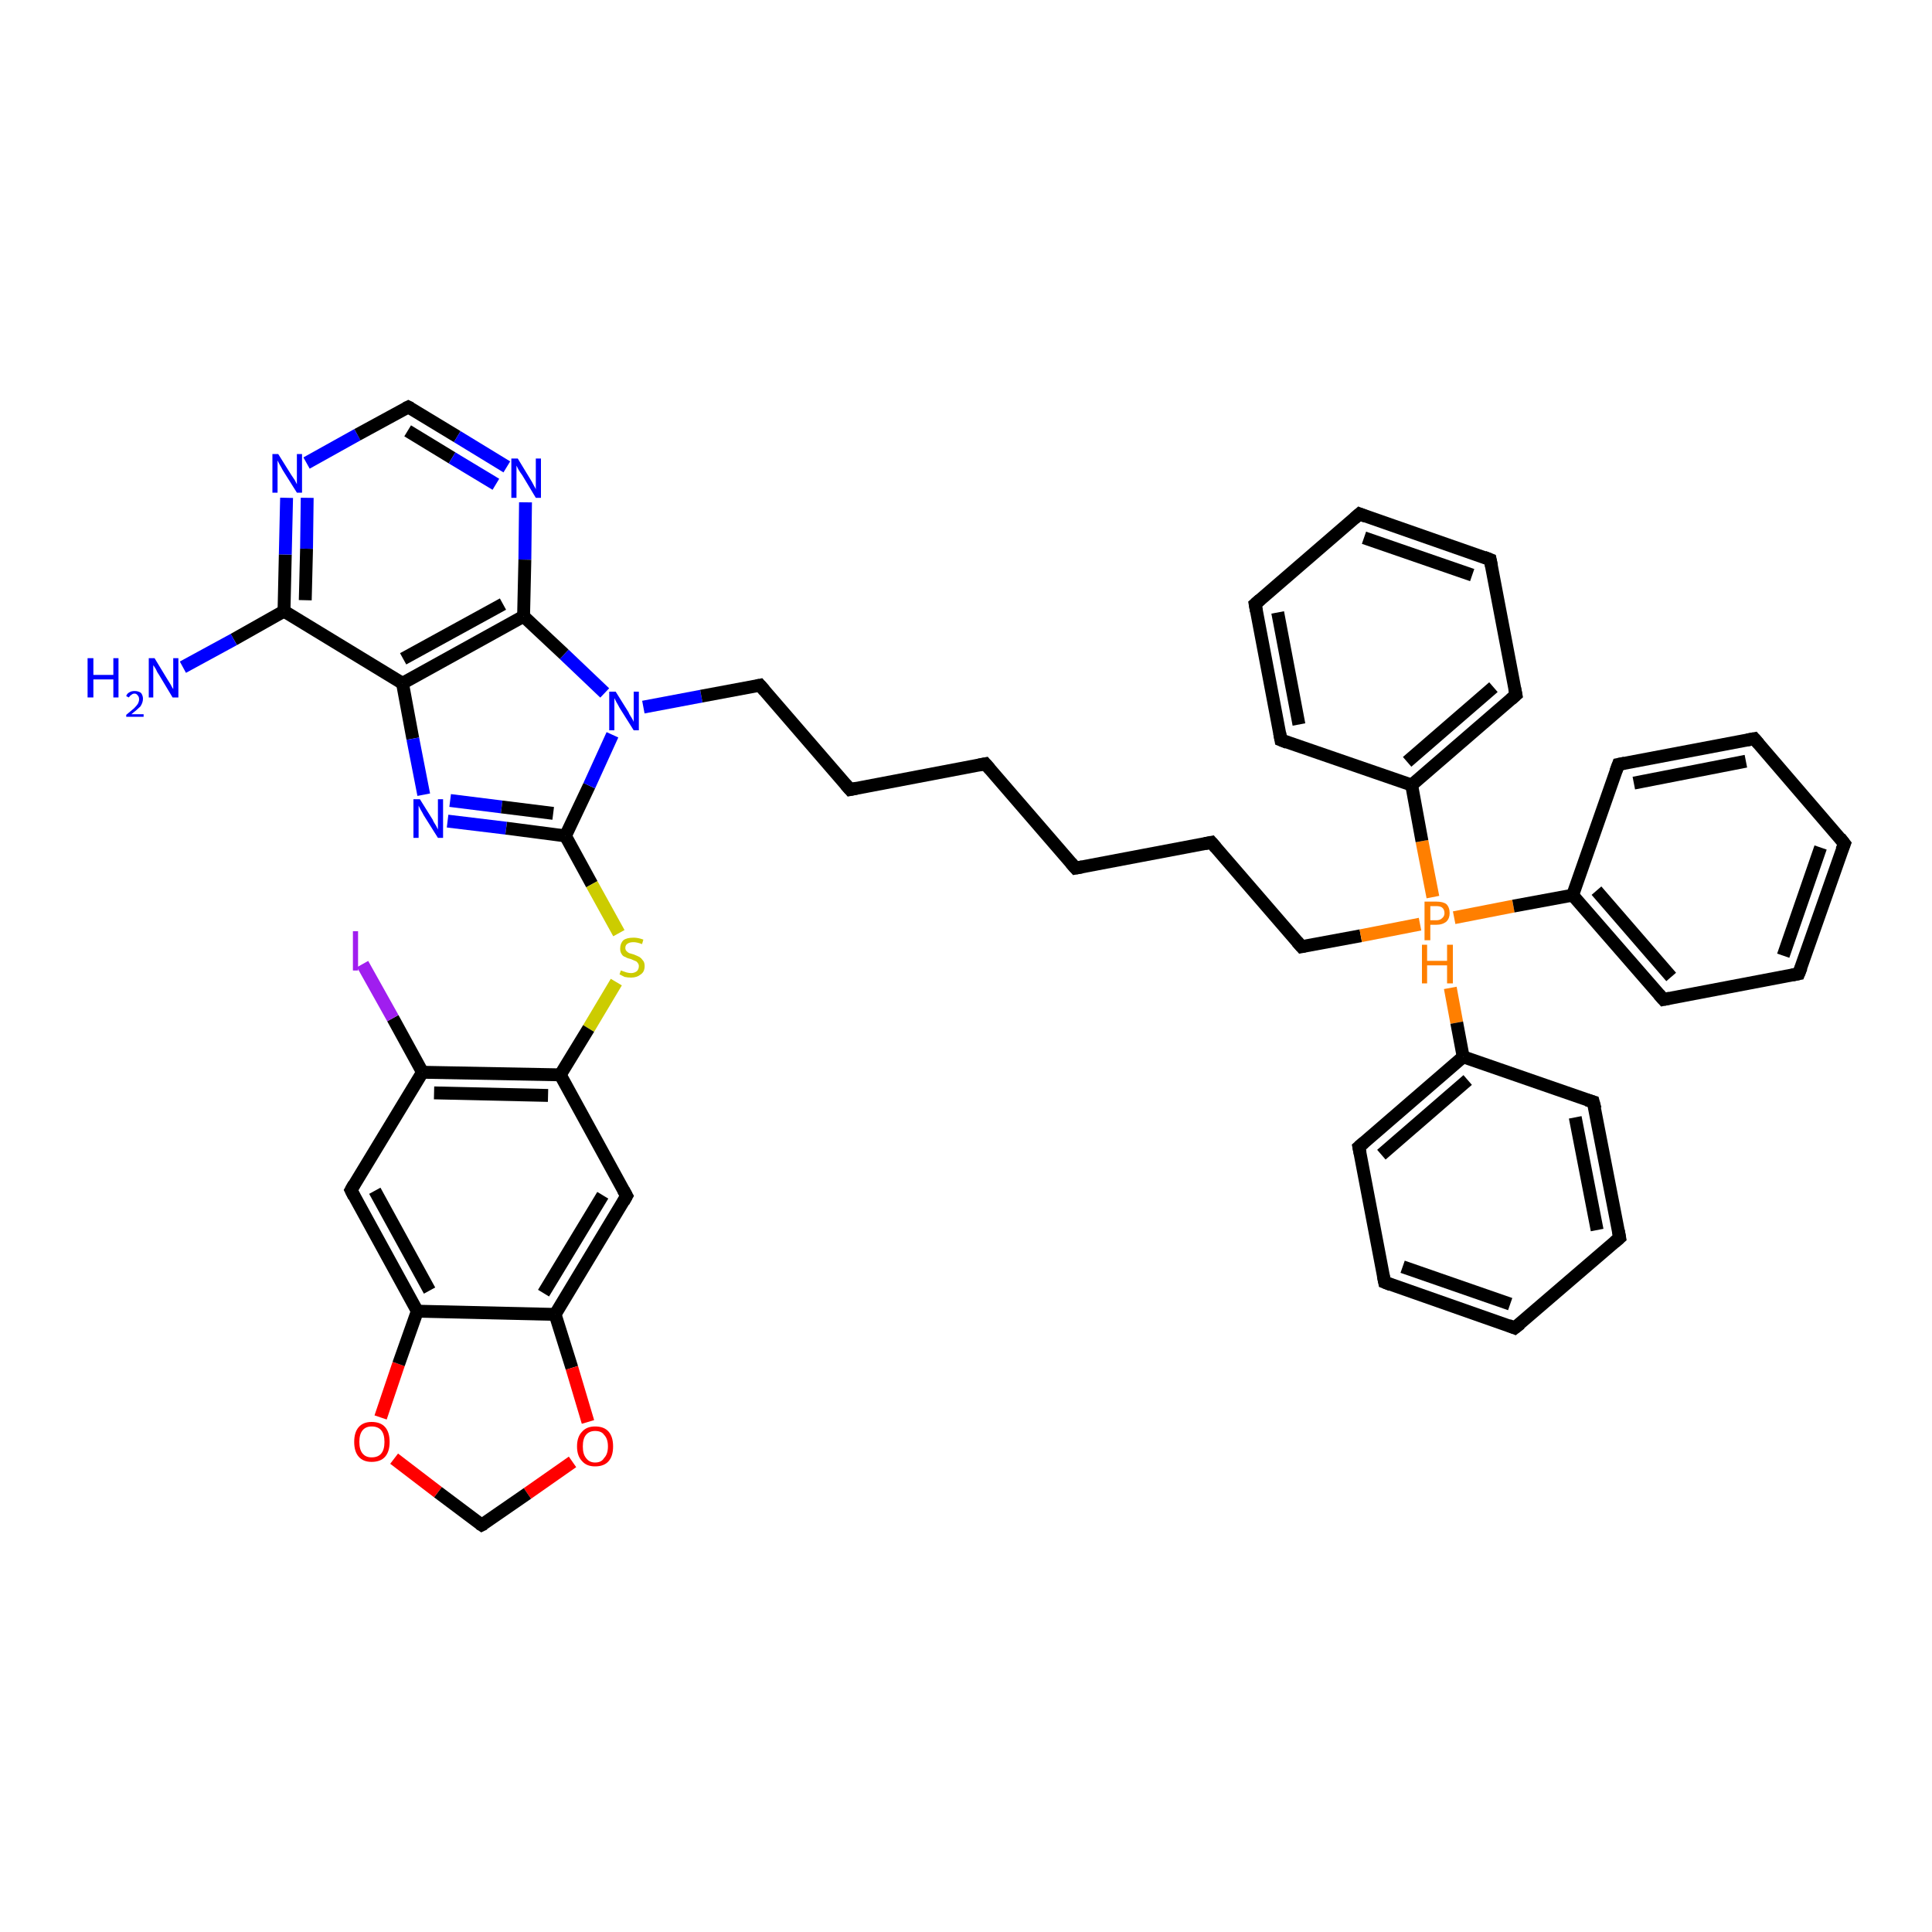 <?xml version='1.0' encoding='iso-8859-1'?>
<svg version='1.1' baseProfile='full'
              xmlns='http://www.w3.org/2000/svg'
                      xmlns:rdkit='http://www.rdkit.org/xml'
                      xmlns:xlink='http://www.w3.org/1999/xlink'
                  xml:space='preserve'
width='300px' height='300px' viewBox='0 0 300 300'>
<!-- END OF HEADER -->
<rect style='opacity:1.0;fill:#FFFFFF;stroke:none' width='300.0' height='300.0' x='0.0' y='0.0'> </rect>
<path class='bond-0 atom-0 atom-1' d='M 44.1,94.9 L 44.3,86.1' style='fill:none;fill-rule:evenodd;stroke:#000000;stroke-width:2.0px;stroke-linecap:butt;stroke-linejoin:miter;stroke-opacity:1' />
<path class='bond-0 atom-0 atom-1' d='M 44.3,86.1 L 44.5,77.3' style='fill:none;fill-rule:evenodd;stroke:#0000FF;stroke-width:2.0px;stroke-linecap:butt;stroke-linejoin:miter;stroke-opacity:1' />
<path class='bond-0 atom-0 atom-1' d='M 47.4,93.2 L 47.6,85.2' style='fill:none;fill-rule:evenodd;stroke:#000000;stroke-width:2.0px;stroke-linecap:butt;stroke-linejoin:miter;stroke-opacity:1' />
<path class='bond-0 atom-0 atom-1' d='M 47.6,85.2 L 47.7,77.3' style='fill:none;fill-rule:evenodd;stroke:#0000FF;stroke-width:2.0px;stroke-linecap:butt;stroke-linejoin:miter;stroke-opacity:1' />
<path class='bond-1 atom-1 atom-2' d='M 47.6,71.9 L 55.5,67.5' style='fill:none;fill-rule:evenodd;stroke:#0000FF;stroke-width:2.0px;stroke-linecap:butt;stroke-linejoin:miter;stroke-opacity:1' />
<path class='bond-1 atom-1 atom-2' d='M 55.5,67.5 L 63.4,63.2' style='fill:none;fill-rule:evenodd;stroke:#000000;stroke-width:2.0px;stroke-linecap:butt;stroke-linejoin:miter;stroke-opacity:1' />
<path class='bond-2 atom-2 atom-3' d='M 63.4,63.2 L 71.0,67.8' style='fill:none;fill-rule:evenodd;stroke:#000000;stroke-width:2.0px;stroke-linecap:butt;stroke-linejoin:miter;stroke-opacity:1' />
<path class='bond-2 atom-2 atom-3' d='M 71.0,67.8 L 78.7,72.5' style='fill:none;fill-rule:evenodd;stroke:#0000FF;stroke-width:2.0px;stroke-linecap:butt;stroke-linejoin:miter;stroke-opacity:1' />
<path class='bond-2 atom-2 atom-3' d='M 63.3,66.9 L 70.2,71.1' style='fill:none;fill-rule:evenodd;stroke:#000000;stroke-width:2.0px;stroke-linecap:butt;stroke-linejoin:miter;stroke-opacity:1' />
<path class='bond-2 atom-2 atom-3' d='M 70.2,71.1 L 77.0,75.2' style='fill:none;fill-rule:evenodd;stroke:#0000FF;stroke-width:2.0px;stroke-linecap:butt;stroke-linejoin:miter;stroke-opacity:1' />
<path class='bond-3 atom-3 atom-4' d='M 81.6,78.0 L 81.5,86.9' style='fill:none;fill-rule:evenodd;stroke:#0000FF;stroke-width:2.0px;stroke-linecap:butt;stroke-linejoin:miter;stroke-opacity:1' />
<path class='bond-3 atom-3 atom-4' d='M 81.5,86.9 L 81.3,95.7' style='fill:none;fill-rule:evenodd;stroke:#000000;stroke-width:2.0px;stroke-linecap:butt;stroke-linejoin:miter;stroke-opacity:1' />
<path class='bond-4 atom-4 atom-5' d='M 81.3,95.7 L 62.5,106.1' style='fill:none;fill-rule:evenodd;stroke:#000000;stroke-width:2.0px;stroke-linecap:butt;stroke-linejoin:miter;stroke-opacity:1' />
<path class='bond-4 atom-4 atom-5' d='M 78.1,93.8 L 62.6,102.3' style='fill:none;fill-rule:evenodd;stroke:#000000;stroke-width:2.0px;stroke-linecap:butt;stroke-linejoin:miter;stroke-opacity:1' />
<path class='bond-5 atom-5 atom-6' d='M 62.5,106.1 L 64.1,114.7' style='fill:none;fill-rule:evenodd;stroke:#000000;stroke-width:2.0px;stroke-linecap:butt;stroke-linejoin:miter;stroke-opacity:1' />
<path class='bond-5 atom-5 atom-6' d='M 64.1,114.7 L 65.8,123.4' style='fill:none;fill-rule:evenodd;stroke:#0000FF;stroke-width:2.0px;stroke-linecap:butt;stroke-linejoin:miter;stroke-opacity:1' />
<path class='bond-6 atom-6 atom-7' d='M 69.5,127.5 L 78.6,128.6' style='fill:none;fill-rule:evenodd;stroke:#0000FF;stroke-width:2.0px;stroke-linecap:butt;stroke-linejoin:miter;stroke-opacity:1' />
<path class='bond-6 atom-6 atom-7' d='M 78.6,128.6 L 87.8,129.8' style='fill:none;fill-rule:evenodd;stroke:#000000;stroke-width:2.0px;stroke-linecap:butt;stroke-linejoin:miter;stroke-opacity:1' />
<path class='bond-6 atom-6 atom-7' d='M 69.9,124.3 L 77.9,125.3' style='fill:none;fill-rule:evenodd;stroke:#0000FF;stroke-width:2.0px;stroke-linecap:butt;stroke-linejoin:miter;stroke-opacity:1' />
<path class='bond-6 atom-6 atom-7' d='M 77.9,125.3 L 85.9,126.3' style='fill:none;fill-rule:evenodd;stroke:#000000;stroke-width:2.0px;stroke-linecap:butt;stroke-linejoin:miter;stroke-opacity:1' />
<path class='bond-7 atom-7 atom-8' d='M 87.8,129.8 L 91.5,122.0' style='fill:none;fill-rule:evenodd;stroke:#000000;stroke-width:2.0px;stroke-linecap:butt;stroke-linejoin:miter;stroke-opacity:1' />
<path class='bond-7 atom-7 atom-8' d='M 91.5,122.0 L 95.1,114.1' style='fill:none;fill-rule:evenodd;stroke:#0000FF;stroke-width:2.0px;stroke-linecap:butt;stroke-linejoin:miter;stroke-opacity:1' />
<path class='bond-8 atom-8 atom-9' d='M 99.9,109.8 L 108.9,108.1' style='fill:none;fill-rule:evenodd;stroke:#0000FF;stroke-width:2.0px;stroke-linecap:butt;stroke-linejoin:miter;stroke-opacity:1' />
<path class='bond-8 atom-8 atom-9' d='M 108.9,108.1 L 118.0,106.4' style='fill:none;fill-rule:evenodd;stroke:#000000;stroke-width:2.0px;stroke-linecap:butt;stroke-linejoin:miter;stroke-opacity:1' />
<path class='bond-9 atom-9 atom-10' d='M 118.0,106.4 L 132.0,122.6' style='fill:none;fill-rule:evenodd;stroke:#000000;stroke-width:2.0px;stroke-linecap:butt;stroke-linejoin:miter;stroke-opacity:1' />
<path class='bond-10 atom-10 atom-11' d='M 132.0,122.6 L 153.0,118.6' style='fill:none;fill-rule:evenodd;stroke:#000000;stroke-width:2.0px;stroke-linecap:butt;stroke-linejoin:miter;stroke-opacity:1' />
<path class='bond-11 atom-11 atom-12' d='M 153.0,118.6 L 167.0,134.8' style='fill:none;fill-rule:evenodd;stroke:#000000;stroke-width:2.0px;stroke-linecap:butt;stroke-linejoin:miter;stroke-opacity:1' />
<path class='bond-12 atom-12 atom-13' d='M 167.0,134.8 L 188.1,130.8' style='fill:none;fill-rule:evenodd;stroke:#000000;stroke-width:2.0px;stroke-linecap:butt;stroke-linejoin:miter;stroke-opacity:1' />
<path class='bond-13 atom-13 atom-14' d='M 188.1,130.8 L 202.1,147.0' style='fill:none;fill-rule:evenodd;stroke:#000000;stroke-width:2.0px;stroke-linecap:butt;stroke-linejoin:miter;stroke-opacity:1' />
<path class='bond-14 atom-14 atom-15' d='M 202.1,147.0 L 211.3,145.3' style='fill:none;fill-rule:evenodd;stroke:#000000;stroke-width:2.0px;stroke-linecap:butt;stroke-linejoin:miter;stroke-opacity:1' />
<path class='bond-14 atom-14 atom-15' d='M 211.3,145.3 L 220.5,143.5' style='fill:none;fill-rule:evenodd;stroke:#FF7F00;stroke-width:2.0px;stroke-linecap:butt;stroke-linejoin:miter;stroke-opacity:1' />
<path class='bond-15 atom-15 atom-16' d='M 225.8,142.5 L 235.0,140.7' style='fill:none;fill-rule:evenodd;stroke:#FF7F00;stroke-width:2.0px;stroke-linecap:butt;stroke-linejoin:miter;stroke-opacity:1' />
<path class='bond-15 atom-15 atom-16' d='M 235.0,140.7 L 244.2,139.0' style='fill:none;fill-rule:evenodd;stroke:#000000;stroke-width:2.0px;stroke-linecap:butt;stroke-linejoin:miter;stroke-opacity:1' />
<path class='bond-16 atom-16 atom-17' d='M 244.2,139.0 L 258.3,155.2' style='fill:none;fill-rule:evenodd;stroke:#000000;stroke-width:2.0px;stroke-linecap:butt;stroke-linejoin:miter;stroke-opacity:1' />
<path class='bond-16 atom-16 atom-17' d='M 247.9,138.3 L 259.5,151.7' style='fill:none;fill-rule:evenodd;stroke:#000000;stroke-width:2.0px;stroke-linecap:butt;stroke-linejoin:miter;stroke-opacity:1' />
<path class='bond-17 atom-17 atom-18' d='M 258.3,155.2 L 279.3,151.2' style='fill:none;fill-rule:evenodd;stroke:#000000;stroke-width:2.0px;stroke-linecap:butt;stroke-linejoin:miter;stroke-opacity:1' />
<path class='bond-18 atom-18 atom-19' d='M 279.3,151.2 L 286.4,131.0' style='fill:none;fill-rule:evenodd;stroke:#000000;stroke-width:2.0px;stroke-linecap:butt;stroke-linejoin:miter;stroke-opacity:1' />
<path class='bond-18 atom-18 atom-19' d='M 276.9,148.4 L 282.7,131.6' style='fill:none;fill-rule:evenodd;stroke:#000000;stroke-width:2.0px;stroke-linecap:butt;stroke-linejoin:miter;stroke-opacity:1' />
<path class='bond-19 atom-19 atom-20' d='M 286.4,131.0 L 272.4,114.7' style='fill:none;fill-rule:evenodd;stroke:#000000;stroke-width:2.0px;stroke-linecap:butt;stroke-linejoin:miter;stroke-opacity:1' />
<path class='bond-20 atom-20 atom-21' d='M 272.4,114.7 L 251.3,118.7' style='fill:none;fill-rule:evenodd;stroke:#000000;stroke-width:2.0px;stroke-linecap:butt;stroke-linejoin:miter;stroke-opacity:1' />
<path class='bond-20 atom-20 atom-21' d='M 271.1,118.2 L 253.7,121.6' style='fill:none;fill-rule:evenodd;stroke:#000000;stroke-width:2.0px;stroke-linecap:butt;stroke-linejoin:miter;stroke-opacity:1' />
<path class='bond-21 atom-15 atom-22' d='M 225.2,153.4 L 226.2,158.8' style='fill:none;fill-rule:evenodd;stroke:#FF7F00;stroke-width:2.0px;stroke-linecap:butt;stroke-linejoin:miter;stroke-opacity:1' />
<path class='bond-21 atom-15 atom-22' d='M 226.2,158.8 L 227.2,164.1' style='fill:none;fill-rule:evenodd;stroke:#000000;stroke-width:2.0px;stroke-linecap:butt;stroke-linejoin:miter;stroke-opacity:1' />
<path class='bond-22 atom-22 atom-23' d='M 227.2,164.1 L 211.0,178.1' style='fill:none;fill-rule:evenodd;stroke:#000000;stroke-width:2.0px;stroke-linecap:butt;stroke-linejoin:miter;stroke-opacity:1' />
<path class='bond-22 atom-22 atom-23' d='M 227.9,167.7 L 214.5,179.3' style='fill:none;fill-rule:evenodd;stroke:#000000;stroke-width:2.0px;stroke-linecap:butt;stroke-linejoin:miter;stroke-opacity:1' />
<path class='bond-23 atom-23 atom-24' d='M 211.0,178.1 L 215.0,199.1' style='fill:none;fill-rule:evenodd;stroke:#000000;stroke-width:2.0px;stroke-linecap:butt;stroke-linejoin:miter;stroke-opacity:1' />
<path class='bond-24 atom-24 atom-25' d='M 215.0,199.1 L 235.2,206.2' style='fill:none;fill-rule:evenodd;stroke:#000000;stroke-width:2.0px;stroke-linecap:butt;stroke-linejoin:miter;stroke-opacity:1' />
<path class='bond-24 atom-24 atom-25' d='M 217.8,196.7 L 234.5,202.5' style='fill:none;fill-rule:evenodd;stroke:#000000;stroke-width:2.0px;stroke-linecap:butt;stroke-linejoin:miter;stroke-opacity:1' />
<path class='bond-25 atom-25 atom-26' d='M 235.2,206.2 L 251.5,192.2' style='fill:none;fill-rule:evenodd;stroke:#000000;stroke-width:2.0px;stroke-linecap:butt;stroke-linejoin:miter;stroke-opacity:1' />
<path class='bond-26 atom-26 atom-27' d='M 251.5,192.2 L 247.4,171.1' style='fill:none;fill-rule:evenodd;stroke:#000000;stroke-width:2.0px;stroke-linecap:butt;stroke-linejoin:miter;stroke-opacity:1' />
<path class='bond-26 atom-26 atom-27' d='M 248.0,191.0 L 244.6,173.5' style='fill:none;fill-rule:evenodd;stroke:#000000;stroke-width:2.0px;stroke-linecap:butt;stroke-linejoin:miter;stroke-opacity:1' />
<path class='bond-27 atom-15 atom-28' d='M 222.5,139.3 L 220.8,130.6' style='fill:none;fill-rule:evenodd;stroke:#FF7F00;stroke-width:2.0px;stroke-linecap:butt;stroke-linejoin:miter;stroke-opacity:1' />
<path class='bond-27 atom-15 atom-28' d='M 220.8,130.6 L 219.2,121.9' style='fill:none;fill-rule:evenodd;stroke:#000000;stroke-width:2.0px;stroke-linecap:butt;stroke-linejoin:miter;stroke-opacity:1' />
<path class='bond-28 atom-28 atom-29' d='M 219.2,121.9 L 235.4,107.9' style='fill:none;fill-rule:evenodd;stroke:#000000;stroke-width:2.0px;stroke-linecap:butt;stroke-linejoin:miter;stroke-opacity:1' />
<path class='bond-28 atom-28 atom-29' d='M 218.5,118.3 L 231.9,106.7' style='fill:none;fill-rule:evenodd;stroke:#000000;stroke-width:2.0px;stroke-linecap:butt;stroke-linejoin:miter;stroke-opacity:1' />
<path class='bond-29 atom-29 atom-30' d='M 235.4,107.9 L 231.4,86.9' style='fill:none;fill-rule:evenodd;stroke:#000000;stroke-width:2.0px;stroke-linecap:butt;stroke-linejoin:miter;stroke-opacity:1' />
<path class='bond-30 atom-30 atom-31' d='M 231.4,86.9 L 211.1,79.8' style='fill:none;fill-rule:evenodd;stroke:#000000;stroke-width:2.0px;stroke-linecap:butt;stroke-linejoin:miter;stroke-opacity:1' />
<path class='bond-30 atom-30 atom-31' d='M 228.6,89.3 L 211.8,83.5' style='fill:none;fill-rule:evenodd;stroke:#000000;stroke-width:2.0px;stroke-linecap:butt;stroke-linejoin:miter;stroke-opacity:1' />
<path class='bond-31 atom-31 atom-32' d='M 211.1,79.8 L 194.9,93.8' style='fill:none;fill-rule:evenodd;stroke:#000000;stroke-width:2.0px;stroke-linecap:butt;stroke-linejoin:miter;stroke-opacity:1' />
<path class='bond-32 atom-32 atom-33' d='M 194.9,93.8 L 198.9,114.9' style='fill:none;fill-rule:evenodd;stroke:#000000;stroke-width:2.0px;stroke-linecap:butt;stroke-linejoin:miter;stroke-opacity:1' />
<path class='bond-32 atom-32 atom-33' d='M 198.4,95.1 L 201.7,112.5' style='fill:none;fill-rule:evenodd;stroke:#000000;stroke-width:2.0px;stroke-linecap:butt;stroke-linejoin:miter;stroke-opacity:1' />
<path class='bond-33 atom-7 atom-34' d='M 87.8,129.8 L 91.9,137.3' style='fill:none;fill-rule:evenodd;stroke:#000000;stroke-width:2.0px;stroke-linecap:butt;stroke-linejoin:miter;stroke-opacity:1' />
<path class='bond-33 atom-7 atom-34' d='M 91.9,137.3 L 96.1,144.9' style='fill:none;fill-rule:evenodd;stroke:#CCCC00;stroke-width:2.0px;stroke-linecap:butt;stroke-linejoin:miter;stroke-opacity:1' />
<path class='bond-34 atom-34 atom-35' d='M 95.7,152.5 L 91.4,159.7' style='fill:none;fill-rule:evenodd;stroke:#CCCC00;stroke-width:2.0px;stroke-linecap:butt;stroke-linejoin:miter;stroke-opacity:1' />
<path class='bond-34 atom-34 atom-35' d='M 91.4,159.7 L 87.0,166.9' style='fill:none;fill-rule:evenodd;stroke:#000000;stroke-width:2.0px;stroke-linecap:butt;stroke-linejoin:miter;stroke-opacity:1' />
<path class='bond-35 atom-35 atom-36' d='M 87.0,166.9 L 65.6,166.5' style='fill:none;fill-rule:evenodd;stroke:#000000;stroke-width:2.0px;stroke-linecap:butt;stroke-linejoin:miter;stroke-opacity:1' />
<path class='bond-35 atom-35 atom-36' d='M 85.1,170.1 L 67.4,169.7' style='fill:none;fill-rule:evenodd;stroke:#000000;stroke-width:2.0px;stroke-linecap:butt;stroke-linejoin:miter;stroke-opacity:1' />
<path class='bond-36 atom-36 atom-37' d='M 65.6,166.5 L 54.5,184.8' style='fill:none;fill-rule:evenodd;stroke:#000000;stroke-width:2.0px;stroke-linecap:butt;stroke-linejoin:miter;stroke-opacity:1' />
<path class='bond-37 atom-37 atom-38' d='M 54.5,184.8 L 64.8,203.6' style='fill:none;fill-rule:evenodd;stroke:#000000;stroke-width:2.0px;stroke-linecap:butt;stroke-linejoin:miter;stroke-opacity:1' />
<path class='bond-37 atom-37 atom-38' d='M 58.2,184.9 L 66.7,200.4' style='fill:none;fill-rule:evenodd;stroke:#000000;stroke-width:2.0px;stroke-linecap:butt;stroke-linejoin:miter;stroke-opacity:1' />
<path class='bond-38 atom-38 atom-39' d='M 64.8,203.6 L 86.2,204.1' style='fill:none;fill-rule:evenodd;stroke:#000000;stroke-width:2.0px;stroke-linecap:butt;stroke-linejoin:miter;stroke-opacity:1' />
<path class='bond-39 atom-39 atom-40' d='M 86.2,204.1 L 97.3,185.7' style='fill:none;fill-rule:evenodd;stroke:#000000;stroke-width:2.0px;stroke-linecap:butt;stroke-linejoin:miter;stroke-opacity:1' />
<path class='bond-39 atom-39 atom-40' d='M 84.4,200.8 L 93.6,185.6' style='fill:none;fill-rule:evenodd;stroke:#000000;stroke-width:2.0px;stroke-linecap:butt;stroke-linejoin:miter;stroke-opacity:1' />
<path class='bond-40 atom-39 atom-41' d='M 86.2,204.1 L 88.8,212.4' style='fill:none;fill-rule:evenodd;stroke:#000000;stroke-width:2.0px;stroke-linecap:butt;stroke-linejoin:miter;stroke-opacity:1' />
<path class='bond-40 atom-39 atom-41' d='M 88.8,212.4 L 91.3,220.8' style='fill:none;fill-rule:evenodd;stroke:#FF0000;stroke-width:2.0px;stroke-linecap:butt;stroke-linejoin:miter;stroke-opacity:1' />
<path class='bond-41 atom-41 atom-42' d='M 88.9,227.0 L 81.9,231.9' style='fill:none;fill-rule:evenodd;stroke:#FF0000;stroke-width:2.0px;stroke-linecap:butt;stroke-linejoin:miter;stroke-opacity:1' />
<path class='bond-41 atom-41 atom-42' d='M 81.9,231.9 L 74.8,236.8' style='fill:none;fill-rule:evenodd;stroke:#000000;stroke-width:2.0px;stroke-linecap:butt;stroke-linejoin:miter;stroke-opacity:1' />
<path class='bond-42 atom-42 atom-43' d='M 74.8,236.8 L 68.0,231.7' style='fill:none;fill-rule:evenodd;stroke:#000000;stroke-width:2.0px;stroke-linecap:butt;stroke-linejoin:miter;stroke-opacity:1' />
<path class='bond-42 atom-42 atom-43' d='M 68.0,231.7 L 61.2,226.5' style='fill:none;fill-rule:evenodd;stroke:#FF0000;stroke-width:2.0px;stroke-linecap:butt;stroke-linejoin:miter;stroke-opacity:1' />
<path class='bond-43 atom-36 atom-44' d='M 65.6,166.5 L 61.0,158.1' style='fill:none;fill-rule:evenodd;stroke:#000000;stroke-width:2.0px;stroke-linecap:butt;stroke-linejoin:miter;stroke-opacity:1' />
<path class='bond-43 atom-36 atom-44' d='M 61.0,158.1 L 56.3,149.7' style='fill:none;fill-rule:evenodd;stroke:#A01EEF;stroke-width:2.0px;stroke-linecap:butt;stroke-linejoin:miter;stroke-opacity:1' />
<path class='bond-44 atom-0 atom-45' d='M 44.1,94.9 L 36.3,99.3' style='fill:none;fill-rule:evenodd;stroke:#000000;stroke-width:2.0px;stroke-linecap:butt;stroke-linejoin:miter;stroke-opacity:1' />
<path class='bond-44 atom-0 atom-45' d='M 36.3,99.3 L 28.4,103.6' style='fill:none;fill-rule:evenodd;stroke:#0000FF;stroke-width:2.0px;stroke-linecap:butt;stroke-linejoin:miter;stroke-opacity:1' />
<path class='bond-45 atom-5 atom-0' d='M 62.5,106.1 L 44.1,94.9' style='fill:none;fill-rule:evenodd;stroke:#000000;stroke-width:2.0px;stroke-linecap:butt;stroke-linejoin:miter;stroke-opacity:1' />
<path class='bond-46 atom-8 atom-4' d='M 93.9,107.6 L 87.6,101.6' style='fill:none;fill-rule:evenodd;stroke:#0000FF;stroke-width:2.0px;stroke-linecap:butt;stroke-linejoin:miter;stroke-opacity:1' />
<path class='bond-46 atom-8 atom-4' d='M 87.6,101.6 L 81.3,95.7' style='fill:none;fill-rule:evenodd;stroke:#000000;stroke-width:2.0px;stroke-linecap:butt;stroke-linejoin:miter;stroke-opacity:1' />
<path class='bond-47 atom-21 atom-16' d='M 251.3,118.7 L 244.2,139.0' style='fill:none;fill-rule:evenodd;stroke:#000000;stroke-width:2.0px;stroke-linecap:butt;stroke-linejoin:miter;stroke-opacity:1' />
<path class='bond-48 atom-27 atom-22' d='M 247.4,171.1 L 227.2,164.1' style='fill:none;fill-rule:evenodd;stroke:#000000;stroke-width:2.0px;stroke-linecap:butt;stroke-linejoin:miter;stroke-opacity:1' />
<path class='bond-49 atom-33 atom-28' d='M 198.9,114.9 L 219.2,121.9' style='fill:none;fill-rule:evenodd;stroke:#000000;stroke-width:2.0px;stroke-linecap:butt;stroke-linejoin:miter;stroke-opacity:1' />
<path class='bond-50 atom-40 atom-35' d='M 97.3,185.7 L 87.0,166.9' style='fill:none;fill-rule:evenodd;stroke:#000000;stroke-width:2.0px;stroke-linecap:butt;stroke-linejoin:miter;stroke-opacity:1' />
<path class='bond-51 atom-43 atom-38' d='M 59.1,220.1 L 61.9,211.8' style='fill:none;fill-rule:evenodd;stroke:#FF0000;stroke-width:2.0px;stroke-linecap:butt;stroke-linejoin:miter;stroke-opacity:1' />
<path class='bond-51 atom-43 atom-38' d='M 61.9,211.8 L 64.8,203.6' style='fill:none;fill-rule:evenodd;stroke:#000000;stroke-width:2.0px;stroke-linecap:butt;stroke-linejoin:miter;stroke-opacity:1' />
<path d='M 63.0,63.4 L 63.4,63.2 L 63.8,63.4' style='fill:none;stroke:#000000;stroke-width:2.0px;stroke-linecap:butt;stroke-linejoin:miter;stroke-opacity:1;' />
<path d='M 117.5,106.5 L 118.0,106.4 L 118.7,107.2' style='fill:none;stroke:#000000;stroke-width:2.0px;stroke-linecap:butt;stroke-linejoin:miter;stroke-opacity:1;' />
<path d='M 131.3,121.8 L 132.0,122.6 L 133.0,122.4' style='fill:none;stroke:#000000;stroke-width:2.0px;stroke-linecap:butt;stroke-linejoin:miter;stroke-opacity:1;' />
<path d='M 152.0,118.8 L 153.0,118.6 L 153.7,119.4' style='fill:none;stroke:#000000;stroke-width:2.0px;stroke-linecap:butt;stroke-linejoin:miter;stroke-opacity:1;' />
<path d='M 166.3,134.0 L 167.0,134.8 L 168.1,134.6' style='fill:none;stroke:#000000;stroke-width:2.0px;stroke-linecap:butt;stroke-linejoin:miter;stroke-opacity:1;' />
<path d='M 187.1,131.0 L 188.1,130.8 L 188.8,131.6' style='fill:none;stroke:#000000;stroke-width:2.0px;stroke-linecap:butt;stroke-linejoin:miter;stroke-opacity:1;' />
<path d='M 201.4,146.2 L 202.1,147.0 L 202.6,146.9' style='fill:none;stroke:#000000;stroke-width:2.0px;stroke-linecap:butt;stroke-linejoin:miter;stroke-opacity:1;' />
<path d='M 257.6,154.4 L 258.3,155.2 L 259.3,155.0' style='fill:none;stroke:#000000;stroke-width:2.0px;stroke-linecap:butt;stroke-linejoin:miter;stroke-opacity:1;' />
<path d='M 278.3,151.4 L 279.3,151.2 L 279.7,150.2' style='fill:none;stroke:#000000;stroke-width:2.0px;stroke-linecap:butt;stroke-linejoin:miter;stroke-opacity:1;' />
<path d='M 286.0,132.0 L 286.4,131.0 L 285.7,130.1' style='fill:none;stroke:#000000;stroke-width:2.0px;stroke-linecap:butt;stroke-linejoin:miter;stroke-opacity:1;' />
<path d='M 273.1,115.5 L 272.4,114.7 L 271.3,114.9' style='fill:none;stroke:#000000;stroke-width:2.0px;stroke-linecap:butt;stroke-linejoin:miter;stroke-opacity:1;' />
<path d='M 252.3,118.5 L 251.3,118.7 L 250.9,119.8' style='fill:none;stroke:#000000;stroke-width:2.0px;stroke-linecap:butt;stroke-linejoin:miter;stroke-opacity:1;' />
<path d='M 211.8,177.4 L 211.0,178.1 L 211.2,179.1' style='fill:none;stroke:#000000;stroke-width:2.0px;stroke-linecap:butt;stroke-linejoin:miter;stroke-opacity:1;' />
<path d='M 214.8,198.1 L 215.0,199.1 L 216.0,199.5' style='fill:none;stroke:#000000;stroke-width:2.0px;stroke-linecap:butt;stroke-linejoin:miter;stroke-opacity:1;' />
<path d='M 234.2,205.8 L 235.2,206.2 L 236.1,205.5' style='fill:none;stroke:#000000;stroke-width:2.0px;stroke-linecap:butt;stroke-linejoin:miter;stroke-opacity:1;' />
<path d='M 250.7,192.9 L 251.5,192.2 L 251.3,191.1' style='fill:none;stroke:#000000;stroke-width:2.0px;stroke-linecap:butt;stroke-linejoin:miter;stroke-opacity:1;' />
<path d='M 247.7,172.2 L 247.4,171.1 L 246.4,170.8' style='fill:none;stroke:#000000;stroke-width:2.0px;stroke-linecap:butt;stroke-linejoin:miter;stroke-opacity:1;' />
<path d='M 234.6,108.6 L 235.4,107.9 L 235.2,106.9' style='fill:none;stroke:#000000;stroke-width:2.0px;stroke-linecap:butt;stroke-linejoin:miter;stroke-opacity:1;' />
<path d='M 231.6,87.9 L 231.4,86.9 L 230.4,86.5' style='fill:none;stroke:#000000;stroke-width:2.0px;stroke-linecap:butt;stroke-linejoin:miter;stroke-opacity:1;' />
<path d='M 212.1,80.2 L 211.1,79.8 L 210.3,80.5' style='fill:none;stroke:#000000;stroke-width:2.0px;stroke-linecap:butt;stroke-linejoin:miter;stroke-opacity:1;' />
<path d='M 195.7,93.1 L 194.9,93.8 L 195.1,94.9' style='fill:none;stroke:#000000;stroke-width:2.0px;stroke-linecap:butt;stroke-linejoin:miter;stroke-opacity:1;' />
<path d='M 198.7,113.8 L 198.9,114.9 L 199.9,115.3' style='fill:none;stroke:#000000;stroke-width:2.0px;stroke-linecap:butt;stroke-linejoin:miter;stroke-opacity:1;' />
<path d='M 55.0,183.9 L 54.5,184.8 L 55.0,185.8' style='fill:none;stroke:#000000;stroke-width:2.0px;stroke-linecap:butt;stroke-linejoin:miter;stroke-opacity:1;' />
<path d='M 96.8,186.6 L 97.3,185.7 L 96.8,184.8' style='fill:none;stroke:#000000;stroke-width:2.0px;stroke-linecap:butt;stroke-linejoin:miter;stroke-opacity:1;' />
<path d='M 75.2,236.6 L 74.8,236.8 L 74.5,236.6' style='fill:none;stroke:#000000;stroke-width:2.0px;stroke-linecap:butt;stroke-linejoin:miter;stroke-opacity:1;' />
<path class='atom-1' d='M 43.2 70.5
L 45.2 73.7
Q 45.4 74.0, 45.8 74.6
Q 46.1 75.2, 46.1 75.2
L 46.1 70.5
L 46.9 70.5
L 46.9 76.5
L 46.1 76.5
L 43.9 73.0
Q 43.7 72.6, 43.4 72.1
Q 43.2 71.7, 43.1 71.5
L 43.1 76.5
L 42.3 76.5
L 42.3 70.5
L 43.2 70.5
' fill='#0000FF'/>
<path class='atom-3' d='M 80.4 71.2
L 82.4 74.5
Q 82.6 74.8, 82.9 75.4
Q 83.2 75.9, 83.2 76.0
L 83.2 71.2
L 84.0 71.2
L 84.0 77.3
L 83.2 77.3
L 81.1 73.8
Q 80.8 73.4, 80.5 72.9
Q 80.3 72.5, 80.2 72.3
L 80.2 77.3
L 79.4 77.3
L 79.4 71.2
L 80.4 71.2
' fill='#0000FF'/>
<path class='atom-6' d='M 65.2 124.1
L 67.2 127.3
Q 67.3 127.6, 67.7 128.2
Q 68.0 128.8, 68.0 128.8
L 68.0 124.1
L 68.8 124.1
L 68.8 130.1
L 68.0 130.1
L 65.8 126.6
Q 65.6 126.2, 65.3 125.7
Q 65.1 125.3, 65.0 125.1
L 65.0 130.1
L 64.2 130.1
L 64.2 124.1
L 65.2 124.1
' fill='#0000FF'/>
<path class='atom-8' d='M 95.6 107.4
L 97.6 110.6
Q 97.7 110.9, 98.1 111.5
Q 98.4 112.0, 98.4 112.1
L 98.4 107.4
L 99.2 107.4
L 99.2 113.4
L 98.4 113.4
L 96.2 109.9
Q 96.0 109.5, 95.7 109.0
Q 95.5 108.6, 95.4 108.4
L 95.4 113.4
L 94.6 113.4
L 94.6 107.4
L 95.6 107.4
' fill='#0000FF'/>
<path class='atom-15' d='M 223.0 140.0
Q 224.1 140.0, 224.6 140.4
Q 225.1 140.9, 225.1 141.8
Q 225.1 142.6, 224.6 143.1
Q 224.0 143.6, 223.0 143.6
L 222.1 143.6
L 222.1 146.0
L 221.2 146.0
L 221.2 140.0
L 223.0 140.0
M 223.0 142.9
Q 223.6 142.9, 223.9 142.6
Q 224.3 142.3, 224.3 141.8
Q 224.3 141.2, 223.9 140.9
Q 223.6 140.7, 223.0 140.7
L 222.1 140.7
L 222.1 142.9
L 223.0 142.9
' fill='#FF7F00'/>
<path class='atom-15' d='M 220.8 146.7
L 221.6 146.7
L 221.6 149.2
L 224.7 149.2
L 224.7 146.7
L 225.6 146.7
L 225.6 152.7
L 224.7 152.7
L 224.7 149.9
L 221.6 149.9
L 221.6 152.7
L 220.8 152.7
L 220.8 146.7
' fill='#FF7F00'/>
<path class='atom-34' d='M 96.4 150.7
Q 96.5 150.7, 96.7 150.8
Q 97.0 150.9, 97.3 151.0
Q 97.7 151.1, 98.0 151.1
Q 98.5 151.1, 98.9 150.8
Q 99.2 150.5, 99.2 150.0
Q 99.2 149.7, 99.0 149.5
Q 98.9 149.3, 98.6 149.2
Q 98.4 149.1, 97.9 148.9
Q 97.4 148.8, 97.1 148.6
Q 96.7 148.5, 96.5 148.1
Q 96.3 147.8, 96.3 147.3
Q 96.3 146.5, 96.8 146.0
Q 97.3 145.6, 98.4 145.6
Q 99.1 145.6, 99.9 145.9
L 99.7 146.6
Q 98.9 146.3, 98.4 146.3
Q 97.8 146.3, 97.5 146.5
Q 97.1 146.7, 97.1 147.2
Q 97.1 147.5, 97.3 147.7
Q 97.5 147.9, 97.7 148.0
Q 98.0 148.1, 98.4 148.2
Q 98.9 148.4, 99.3 148.6
Q 99.6 148.8, 99.8 149.1
Q 100.1 149.4, 100.1 150.0
Q 100.1 150.9, 99.5 151.3
Q 98.9 151.8, 98.0 151.8
Q 97.5 151.8, 97.0 151.7
Q 96.6 151.5, 96.2 151.3
L 96.4 150.7
' fill='#CCCC00'/>
<path class='atom-41' d='M 89.6 224.6
Q 89.6 223.1, 90.4 222.3
Q 91.1 221.5, 92.4 221.5
Q 93.8 221.5, 94.5 222.3
Q 95.2 223.1, 95.2 224.6
Q 95.2 226.1, 94.5 226.9
Q 93.8 227.7, 92.4 227.7
Q 91.1 227.7, 90.4 226.9
Q 89.6 226.1, 89.6 224.6
M 92.4 227.1
Q 93.4 227.1, 93.8 226.4
Q 94.4 225.8, 94.4 224.6
Q 94.4 223.4, 93.8 222.8
Q 93.4 222.2, 92.4 222.2
Q 91.5 222.2, 91.0 222.8
Q 90.5 223.4, 90.5 224.6
Q 90.5 225.8, 91.0 226.4
Q 91.5 227.1, 92.4 227.1
' fill='#FF0000'/>
<path class='atom-43' d='M 55.0 223.9
Q 55.0 222.4, 55.7 221.6
Q 56.4 220.8, 57.7 220.8
Q 59.1 220.8, 59.8 221.6
Q 60.5 222.4, 60.5 223.9
Q 60.5 225.4, 59.8 226.2
Q 59.1 227.0, 57.7 227.0
Q 56.4 227.0, 55.7 226.2
Q 55.0 225.4, 55.0 223.9
M 57.7 226.3
Q 58.7 226.3, 59.2 225.7
Q 59.7 225.1, 59.7 223.9
Q 59.7 222.7, 59.2 222.1
Q 58.7 221.5, 57.7 221.5
Q 56.8 221.5, 56.3 222.1
Q 55.8 222.7, 55.8 223.9
Q 55.8 225.1, 56.3 225.7
Q 56.8 226.3, 57.7 226.3
' fill='#FF0000'/>
<path class='atom-44' d='M 54.8 144.6
L 55.6 144.6
L 55.6 150.7
L 54.8 150.7
L 54.8 144.6
' fill='#A01EEF'/>
<path class='atom-45' d='M 13.6 102.2
L 14.5 102.2
L 14.5 104.8
L 17.6 104.8
L 17.6 102.2
L 18.4 102.2
L 18.4 108.3
L 17.6 108.3
L 17.6 105.5
L 14.5 105.5
L 14.5 108.3
L 13.6 108.3
L 13.6 102.2
' fill='#0000FF'/>
<path class='atom-45' d='M 19.6 108.1
Q 19.7 107.7, 20.1 107.5
Q 20.4 107.3, 20.9 107.3
Q 21.5 107.3, 21.9 107.6
Q 22.2 108.0, 22.2 108.5
Q 22.2 109.1, 21.8 109.7
Q 21.3 110.2, 20.4 110.9
L 22.3 110.9
L 22.3 111.3
L 19.6 111.3
L 19.6 111.0
Q 20.3 110.4, 20.8 110.0
Q 21.2 109.6, 21.4 109.3
Q 21.6 108.9, 21.6 108.6
Q 21.6 108.2, 21.4 108.0
Q 21.2 107.7, 20.9 107.7
Q 20.6 107.7, 20.4 107.9
Q 20.2 108.0, 20.0 108.3
L 19.6 108.1
' fill='#0000FF'/>
<path class='atom-45' d='M 24.0 102.2
L 26.0 105.5
Q 26.2 105.8, 26.5 106.3
Q 26.8 106.9, 26.9 107.0
L 26.9 102.2
L 27.7 102.2
L 27.7 108.3
L 26.8 108.3
L 24.7 104.8
Q 24.4 104.4, 24.2 103.9
Q 23.9 103.4, 23.8 103.3
L 23.8 108.3
L 23.1 108.3
L 23.1 102.2
L 24.0 102.2
' fill='#0000FF'/>
</svg>
